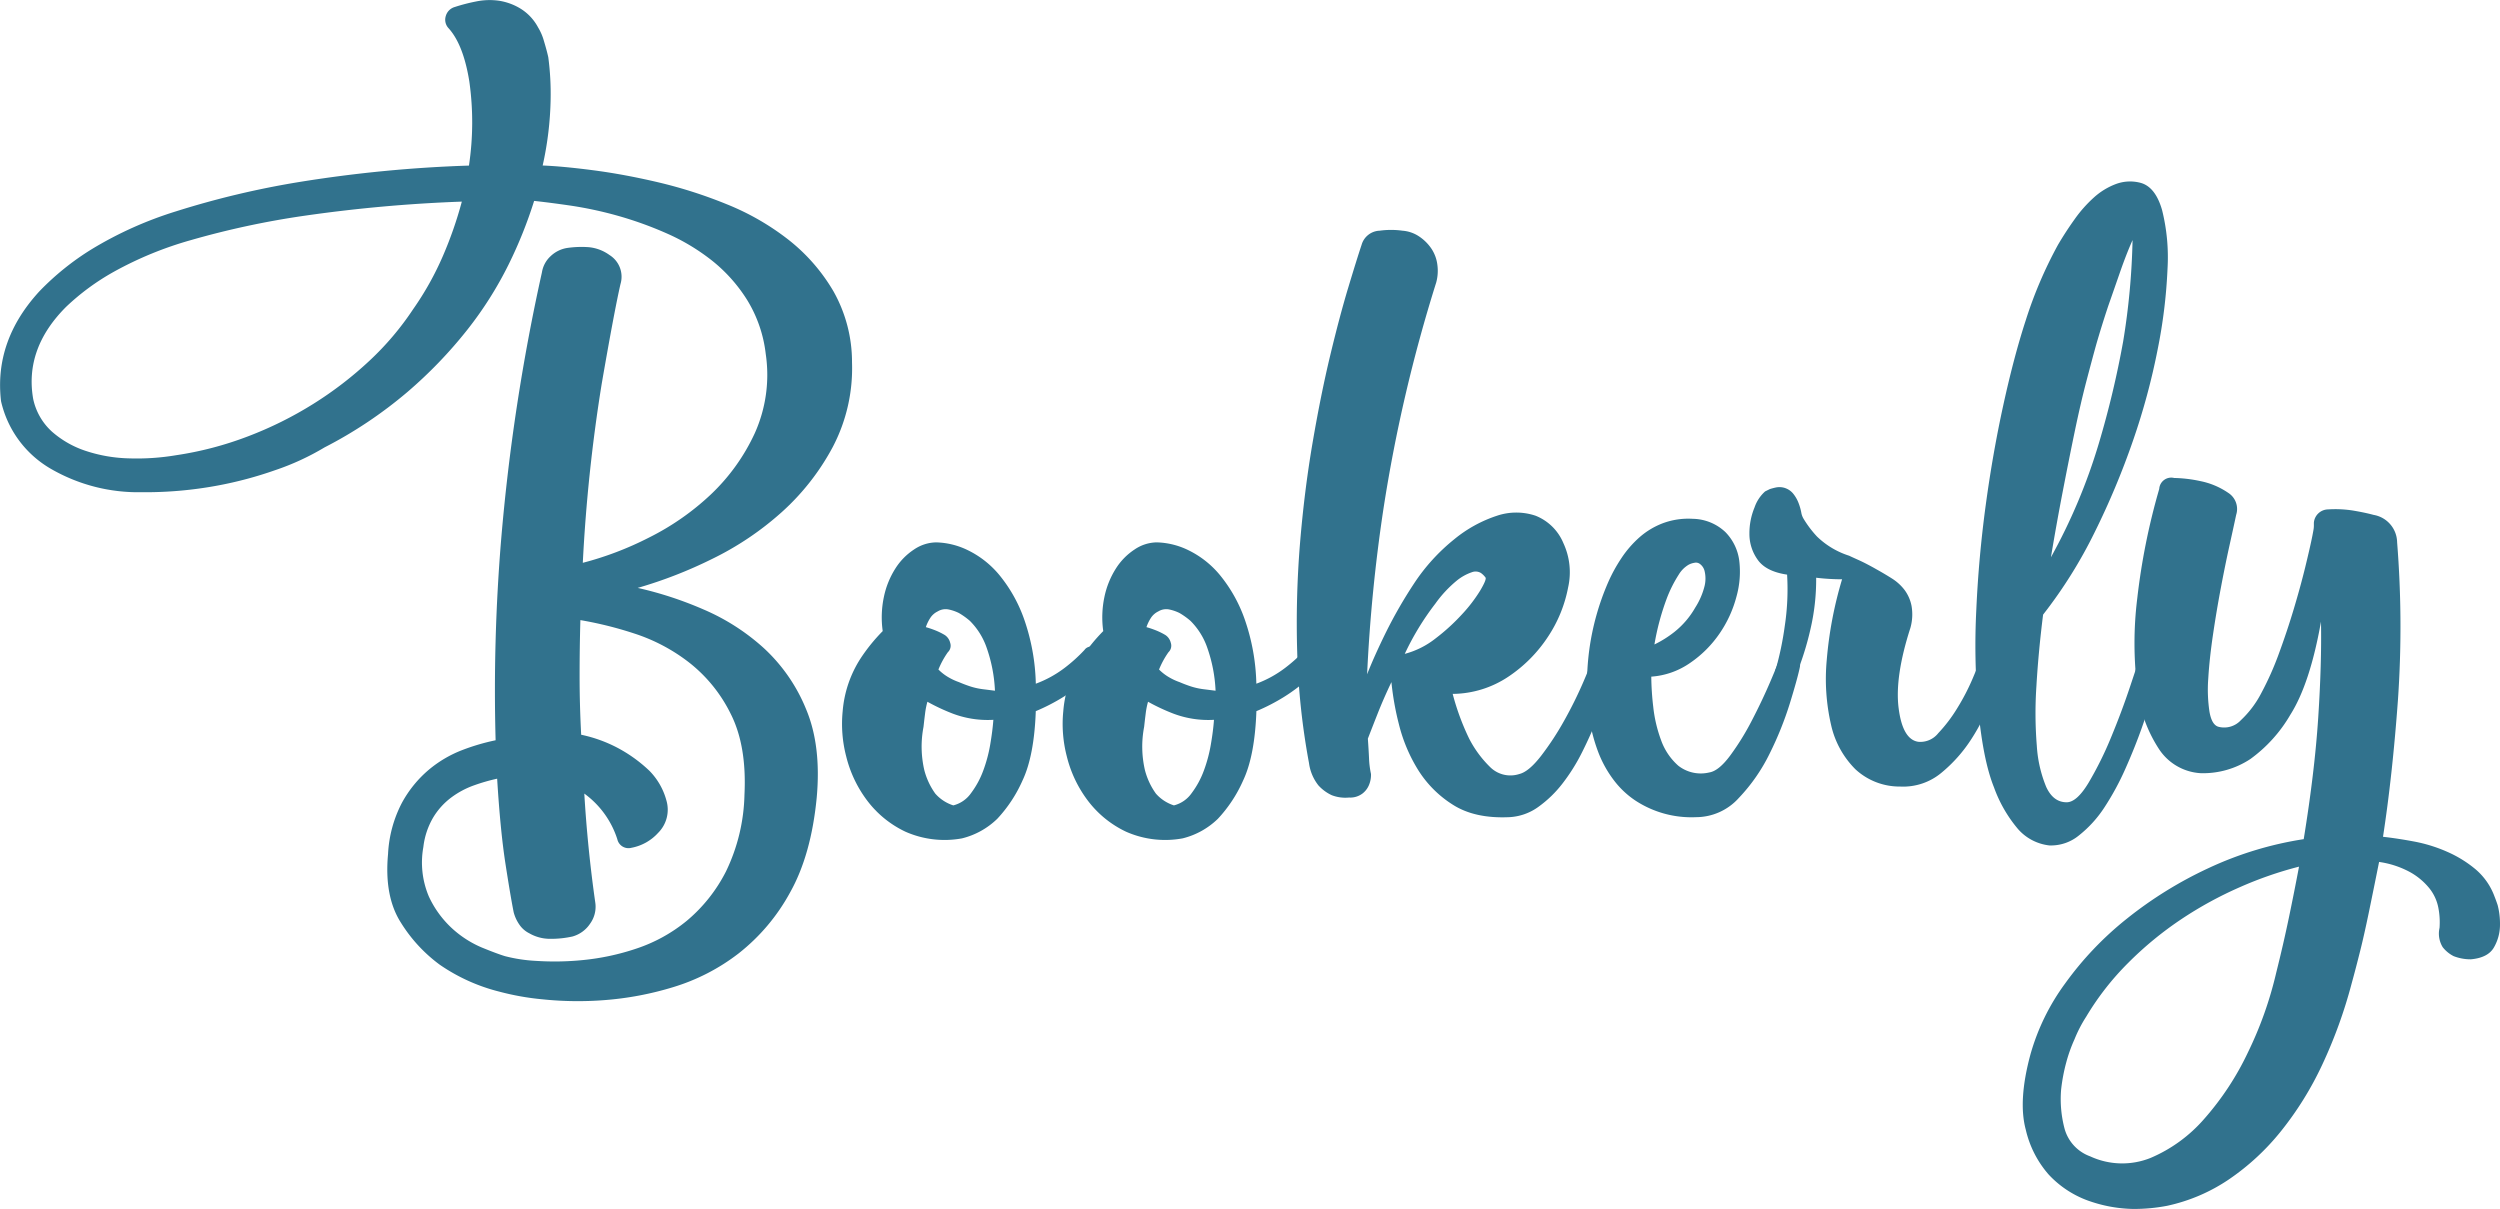 <svg xmlns="http://www.w3.org/2000/svg" width="427.976" height="206.961" viewBox="0 0 427.976 206.961"><g transform="translate(-384.2 243.003)"><path d="M493.369-142.359a62.644,62.644,0,0,1,11.29,3.7,36.949,36.949,0,0,1,10.349,6.652,29.107,29.107,0,0,1,7.19,10.418q2.622,6.249,1.816,15.121-.944,9.81-4.57,16.263a33.743,33.743,0,0,1-8.8,10.417,34.772,34.772,0,0,1-11.224,5.78,54.185,54.185,0,0,1-11.76,2.217,58.623,58.623,0,0,1-10.551-.134,44.844,44.844,0,0,1-7.527-1.344,31.373,31.373,0,0,1-10.08-4.57,25.835,25.835,0,0,1-6.655-7.19q-2.889-4.5-2.217-11.76a21.153,21.153,0,0,1,2.353-8.738,19.749,19.749,0,0,1,4.637-5.712,20.161,20.161,0,0,1,5.712-3.359,36.712,36.712,0,0,1,5.712-1.68,314.188,314.188,0,0,1,.941-34.274,343.672,343.672,0,0,1,6.99-45.834,4.776,4.776,0,0,1,1.478-2.756,5.313,5.313,0,0,1,2.824-1.41,17.239,17.239,0,0,1,3.7-.136,7.178,7.178,0,0,1,3.563,1.344,4.374,4.374,0,0,1,1.881,4.973q-1.077,4.708-3.225,17.138a280.176,280.176,0,0,0-3.226,30.579,55.506,55.506,0,0,0,11.29-4.3,44.171,44.171,0,0,0,10.619-7.392,34.061,34.061,0,0,0,7.527-10.484,24.371,24.371,0,0,0,1.882-13.575,22.533,22.533,0,0,0-3.16-9.207,26.744,26.744,0,0,0-6.047-6.788,35.654,35.654,0,0,0-7.864-4.7,62.63,62.63,0,0,0-8.468-3.024,65.882,65.882,0,0,0-7.861-1.679q-3.7-.536-6.251-.807a75.775,75.775,0,0,1-4.368,10.887,63.406,63.406,0,0,1-7.056,11.156,76.381,76.381,0,0,1-10.284,10.685,74.253,74.253,0,0,1-14.18,9.475,43.25,43.25,0,0,1-8.466,3.9,65.8,65.8,0,0,1-9.813,2.622,67.416,67.416,0,0,1-13.037,1.143,29.829,29.829,0,0,1-15.457-3.965,17.931,17.931,0,0,1-8.6-11.626q-1.21-10.349,6.585-18.816a45.556,45.556,0,0,1,8.938-7.192,64.555,64.555,0,0,1,14.382-6.465,150.235,150.235,0,0,1,21.1-5.032,227.406,227.406,0,0,1,29.1-2.818,49.9,49.9,0,0,0,.066-14.382q-1.007-6.315-3.561-9.139a2.114,2.114,0,0,1-.471-2.085,2.235,2.235,0,0,1,1.546-1.545,30.48,30.48,0,0,1,3.629-.941,11.48,11.48,0,0,1,3.9-.134,10.028,10.028,0,0,1,3.7,1.344,8.437,8.437,0,0,1,3.024,3.226,9.272,9.272,0,0,1,1.009,2.351q.468,1.545.739,2.756a48,48,0,0,1,.4,7.257A56.439,56.439,0,0,1,477.1-214.67q3.493.138,8.736.825t11.089,2.062a79.432,79.432,0,0,1,11.693,3.747,43.415,43.415,0,0,1,10.552,6.068A31.273,31.273,0,0,1,526.9-193.1a24.656,24.656,0,0,1,3.157,12.163,29.012,29.012,0,0,1-3.293,14.45,40.821,40.821,0,0,1-8.736,11.156,51.735,51.735,0,0,1-11.895,8A76.25,76.25,0,0,1,493.369-142.359Zm-38.441-47.715a51.362,51.362,0,0,0,5.107-9.139,67.322,67.322,0,0,0,3.226-9.275,251.722,251.722,0,0,0-26.949,2.419A145.624,145.624,0,0,0,416.89-201.9a61.525,61.525,0,0,0-13.24,5.442,40.3,40.3,0,0,0-8.131,5.982q-7.125,7.125-5.646,15.726a10.471,10.471,0,0,0,3.226,5.644,16.6,16.6,0,0,0,5.78,3.293,25.431,25.431,0,0,0,7.392,1.278,40.639,40.639,0,0,0,8.065-.537,58.37,58.37,0,0,0,12.3-3.226,63.8,63.8,0,0,0,11.223-5.578,62.805,62.805,0,0,0,9.611-7.392A49.029,49.029,0,0,0,454.927-190.074Zm56.72,83.064q.4-8.331-2.352-13.777a25.351,25.351,0,0,0-7.124-8.8,30.737,30.737,0,0,0-9.409-4.973,64.3,64.3,0,0,0-9.207-2.287q-.134,4.708-.134,9.611t.27,10.014a23.893,23.893,0,0,1,6.183,2.217,24.636,24.636,0,0,1,5.51,3.965,11.5,11.5,0,0,1,2.89,5.041,5.6,5.6,0,0,1-1.412,5.576,8.206,8.206,0,0,1-4.569,2.555,1.962,1.962,0,0,1-2.419-1.48,15.5,15.5,0,0,0-5.646-7.8q.267,4.568.739,9.275t1.143,9.409a4.932,4.932,0,0,1-.875,3.561,5.35,5.35,0,0,1-3.024,2.217,16.73,16.73,0,0,1-3.763.4,7.082,7.082,0,0,1-3.629-.941,4.461,4.461,0,0,1-1.747-1.546,6.607,6.607,0,0,1-.941-2.083q-.538-2.692-1.41-8.334T469.308-109.7a32.16,32.16,0,0,0-3.964,1.142,14.822,14.822,0,0,0-3.9,2.085,11.964,11.964,0,0,0-3.092,3.427A12.852,12.852,0,0,0,456.675-98a14.911,14.911,0,0,0,.94,8.469,17.258,17.258,0,0,0,4.032,5.51,17.808,17.808,0,0,0,5.041,3.226q2.62,1.072,3.965,1.478a26.409,26.409,0,0,0,5.309.807,48.622,48.622,0,0,0,8-.136A41.26,41.26,0,0,0,493.1-80.6a27.007,27.007,0,0,0,8.67-4.771,26.847,26.847,0,0,0,6.721-8.468A31.707,31.707,0,0,0,511.647-107.01Z" transform="translate(0 0)" fill="#31728d"/><path d="M523.69-162.9a3.623,3.623,0,0,1,.268,1.344,3.84,3.84,0,0,1-1.478,2.822,29.317,29.317,0,0,1-4.839,3.763,33.353,33.353,0,0,1-4.7,2.419q-.272,7.663-2.285,11.9a23.484,23.484,0,0,1-4.3,6.518,13.165,13.165,0,0,1-6.05,3.361,16.54,16.54,0,0,1-9.677-1.142,17.641,17.641,0,0,1-6.585-5.376,20.787,20.787,0,0,1-3.561-7.528,22.06,22.06,0,0,1-.6-7.729,19.573,19.573,0,0,1,3.091-9.071,30.6,30.6,0,0,1,3.763-4.638,16.928,16.928,0,0,1,.2-5.846,14.61,14.61,0,0,1,1.949-4.839,10.77,10.77,0,0,1,3.226-3.293,6.9,6.9,0,0,1,3.763-1.21,12.982,12.982,0,0,1,5.444,1.344,16.184,16.184,0,0,1,5.376,4.234,24.918,24.918,0,0,1,4.234,7.527,35.872,35.872,0,0,1,2.017,11.089,19.073,19.073,0,0,0,4.905-2.688,26.794,26.794,0,0,0,3.428-3.092,1.3,1.3,0,0,1,.805-.538A1.406,1.406,0,0,1,523.69-162.9Zm-24.866,26.479a5.276,5.276,0,0,0,3.024-2.085,14.988,14.988,0,0,0,2.085-3.83,24.651,24.651,0,0,0,1.208-4.5q.4-2.351.538-4.234a16.885,16.885,0,0,1-6.99-1.075,34.11,34.11,0,0,1-4.3-2.017,13.136,13.136,0,0,0-.4,2.017c-.091.718-.18,1.478-.268,2.285a17.9,17.9,0,0,0,.134,7.392,12.07,12.07,0,0,0,1.882,4.032A6.884,6.884,0,0,0,498.824-136.419Zm-2.688-33.2a3.15,3.15,0,0,0-1.276,1.142,6.931,6.931,0,0,0-.741,1.546,16.2,16.2,0,0,1,1.748.6,11.641,11.641,0,0,1,1.478.739,2.189,2.189,0,0,1,.941,1.344,1.536,1.536,0,0,1-.4,1.612,14.682,14.682,0,0,0-1.612,2.958,8.246,8.246,0,0,0,1.748,1.344,9.808,9.808,0,0,0,1.747.807q.939.4,1.748.671a11.755,11.755,0,0,0,2.284.537q1.075.136,2.151.27a25.486,25.486,0,0,0-1.41-7.326,11.98,11.98,0,0,0-2.89-4.637,12.292,12.292,0,0,0-1.882-1.344,7.331,7.331,0,0,0-1.747-.6A2.6,2.6,0,0,0,496.136-169.618Z" transform="translate(48.575 31.292)" fill="#31728d"/><path d="M548.729-162.9a3.625,3.625,0,0,1,.268,1.344,3.839,3.839,0,0,1-1.478,2.822,29.317,29.317,0,0,1-4.839,3.763,33.353,33.353,0,0,1-4.7,2.419q-.272,7.663-2.285,11.9a23.481,23.481,0,0,1-4.3,6.518,13.164,13.164,0,0,1-6.05,3.361,16.541,16.541,0,0,1-9.677-1.142,17.641,17.641,0,0,1-6.585-5.376,20.787,20.787,0,0,1-3.561-7.528,22.062,22.062,0,0,1-.6-7.729A19.575,19.575,0,0,1,508-161.62a30.6,30.6,0,0,1,3.763-4.638,16.928,16.928,0,0,1,.2-5.846,14.643,14.643,0,0,1,1.949-4.839,10.787,10.787,0,0,1,3.226-3.293,6.906,6.906,0,0,1,3.763-1.21,12.982,12.982,0,0,1,5.444,1.344,16.185,16.185,0,0,1,5.376,4.234,24.951,24.951,0,0,1,4.235,7.527,35.876,35.876,0,0,1,2.015,11.089,19.023,19.023,0,0,0,4.905-2.688,26.8,26.8,0,0,0,3.428-3.092,1.3,1.3,0,0,1,.807-.538A1.4,1.4,0,0,1,548.729-162.9Zm-24.866,26.479a5.276,5.276,0,0,0,3.024-2.085,14.989,14.989,0,0,0,2.085-3.83,24.644,24.644,0,0,0,1.208-4.5q.405-2.351.539-4.234a16.885,16.885,0,0,1-6.99-1.075,34.117,34.117,0,0,1-4.3-2.017,13.144,13.144,0,0,0-.4,2.017c-.091.718-.18,1.478-.268,2.285a17.9,17.9,0,0,0,.134,7.392,12.073,12.073,0,0,0,1.882,4.032A6.893,6.893,0,0,0,523.863-136.419Zm-2.688-33.2a3.149,3.149,0,0,0-1.276,1.142,6.921,6.921,0,0,0-.741,1.546,16.213,16.213,0,0,1,1.748.6,11.65,11.65,0,0,1,1.478.739,2.189,2.189,0,0,1,.941,1.344,1.537,1.537,0,0,1-.4,1.612,14.684,14.684,0,0,0-1.612,2.958,8.246,8.246,0,0,0,1.748,1.344,9.809,9.809,0,0,0,1.747.807q.939.4,1.748.671a11.758,11.758,0,0,0,2.284.537q1.075.136,2.151.27a25.379,25.379,0,0,0-1.41-7.326,11.98,11.98,0,0,0-2.89-4.637,12.293,12.293,0,0,0-1.882-1.344,7.33,7.33,0,0,0-1.747-.6A2.6,2.6,0,0,0,521.175-169.618Z" transform="translate(61.303 31.292)" fill="#31728d"/><path d="M584.677-144.6a2.532,2.532,0,0,1,.807,2.689q-.272,1.208-.941,3.561t-1.748,5.107q-1.077,2.756-2.554,5.712a32.134,32.134,0,0,1-3.36,5.377,19.7,19.7,0,0,1-4.166,4.032,9.276,9.276,0,0,1-4.973,1.747q-5.916.269-9.678-2.151a18.794,18.794,0,0,1-5.982-6.047,27.2,27.2,0,0,1-3.225-7.729,47.831,47.831,0,0,1-1.276-7.19q-1.346,2.821-2.353,5.376t-1.68,4.3q.133,1.882.2,3.359a15.419,15.419,0,0,0,.336,2.688,4.491,4.491,0,0,1-.4,2.017,3.543,3.543,0,0,1-1.075,1.344,3.474,3.474,0,0,1-2.284.673,6.466,6.466,0,0,1-2.958-.4,7.15,7.15,0,0,1-2.285-1.68,7.811,7.811,0,0,1-1.612-3.83,122.234,122.234,0,0,1-2.017-18.952,169.237,169.237,0,0,1,.471-18.548q.738-9,2.151-17.272t3.024-14.985q1.613-6.722,3.091-11.626t2.285-7.326a3.334,3.334,0,0,1,3.092-2.419,14.187,14.187,0,0,1,3.9,0,5.906,5.906,0,0,1,2.89,1.008,7.691,7.691,0,0,1,2.083,2.085,6.385,6.385,0,0,1,1.008,2.754,7.639,7.639,0,0,1-.2,3.024,261.835,261.835,0,0,0-9.006,38.576,275.324,275.324,0,0,0-2.822,28.494q1.211-3.091,3.226-7.19a78.381,78.381,0,0,1,4.839-8.4,32.865,32.865,0,0,1,6.855-7.528,22.648,22.648,0,0,1,7.325-4.032,10.341,10.341,0,0,1,6.585,0,8.581,8.581,0,0,1,4.772,4.7,11.817,11.817,0,0,1,.805,7.594,22.956,22.956,0,0,1-3.427,8.4,24.126,24.126,0,0,1-6.788,6.855,17.414,17.414,0,0,1-9.543,2.956,41.857,41.857,0,0,0,2.822,7.662,18.789,18.789,0,0,0,3.563,4.839,4.921,4.921,0,0,0,5.041,1.208q1.611-.4,3.7-3.091a48.977,48.977,0,0,0,3.965-6.048,70.525,70.525,0,0,0,3.293-6.653q1.412-3.292,1.949-4.907.536-1.342,1.614-.537a1.641,1.641,0,0,1,.335.2A1.4,1.4,0,0,0,584.677-144.6Zm-34.812.27a14.422,14.422,0,0,0,5.243-2.621,34.29,34.29,0,0,0,4.57-4.166,25.738,25.738,0,0,0,3.091-4.033q1.075-1.815.94-2.217a3.47,3.47,0,0,0-.805-.807,1.763,1.763,0,0,0-1.546-.134,8.407,8.407,0,0,0-2.554,1.41,20.475,20.475,0,0,0-3.7,3.965A46.085,46.085,0,0,0,549.865-144.331Z" transform="translate(74.817 13.263)" fill="#31728d"/><path d="M599.789-161.264a2.645,2.645,0,0,1,.941,2.689q-.4,1.882-1.68,6.047a57.588,57.588,0,0,1-3.427,8.536,30.357,30.357,0,0,1-5.309,7.661,9.864,9.864,0,0,1-7.324,3.293,17.487,17.487,0,0,1-10.35-2.822,15.126,15.126,0,0,1-3.561-3.293,19.382,19.382,0,0,1-2.89-5.175,28.847,28.847,0,0,1-1.68-7.326,44.989,44.989,0,0,1,.2-10.012,43.571,43.571,0,0,1,3.225-11.558,27,27,0,0,1,2.285-4.168,18.128,18.128,0,0,1,3.092-3.561,13.055,13.055,0,0,1,4.032-2.419,12.545,12.545,0,0,1,5.107-.741,8.306,8.306,0,0,1,5.578,2.287,8.533,8.533,0,0,1,2.353,4.839,15.753,15.753,0,0,1-.471,6.183,20.183,20.183,0,0,1-2.89,6.317,19.228,19.228,0,0,1-5.041,5.039,13.247,13.247,0,0,1-6.653,2.353,47.715,47.715,0,0,0,.336,5.174,23.645,23.645,0,0,0,1.344,5.714,10.506,10.506,0,0,0,2.956,4.368,6.248,6.248,0,0,0,5.309,1.142q1.613-.267,3.563-2.89a44.022,44.022,0,0,0,3.7-5.981q1.747-3.36,3.16-6.653t1.949-4.907a.848.848,0,0,1,.6-.671,1.014,1.014,0,0,1,.873.134A3.334,3.334,0,0,1,599.789-161.264ZM582.72-176.586a3.137,3.137,0,0,0-1.009.335,4.881,4.881,0,0,0-1.68,1.682,21.97,21.97,0,0,0-2.083,4.166,42.733,42.733,0,0,0-2.083,7.8,18.606,18.606,0,0,0,3.427-2.151,14.458,14.458,0,0,0,3.561-4.166,12.383,12.383,0,0,0,1.614-3.763,5.482,5.482,0,0,0,0-2.419,2.133,2.133,0,0,0-.807-1.278A1.119,1.119,0,0,0,582.72-176.586Z" transform="translate(91.558 29.927)" fill="#31728d"/><path d="M592.027-182.286a18.264,18.264,0,0,0,2.285,3.024,13.988,13.988,0,0,0,5.511,3.294q.267.134,1.612.739t3.226,1.68c.805.449,1.634.94,2.486,1.478a8.21,8.21,0,0,1,2.151,1.949,6.738,6.738,0,0,1,1.21,2.756,8.5,8.5,0,0,1-.2,3.763q-2.69,8.335-2.015,13.709t3.361,5.78a3.912,3.912,0,0,0,3.427-1.478,25.506,25.506,0,0,0,3.225-4.235A37.8,37.8,0,0,0,620.992-155q1.14-2.688,1.68-4.3.536-1.21,1.614-.537a2.947,2.947,0,0,0,.671.4,2.629,2.629,0,0,1,.807,2.689,46.889,46.889,0,0,1-1.612,5.309,33.114,33.114,0,0,1-3.361,6.788,24.878,24.878,0,0,1-5.175,5.846,10.2,10.2,0,0,1-7.056,2.352,11.12,11.12,0,0,1-7.661-2.956A15.462,15.462,0,0,1,596.732-147a35.051,35.051,0,0,1-.739-11.156,67.183,67.183,0,0,1,2.621-13.777c-.719,0-1.458-.021-2.219-.068s-1.5-.11-2.217-.2a37.434,37.434,0,0,1-1.008,8.938,49.886,49.886,0,0,1-1.815,6.115,2.89,2.89,0,0,1-2.285,1.748h-.807a1.083,1.083,0,0,1-.873-.4.8.8,0,0,1-.068-.94,53.541,53.541,0,0,0,1.48-7.192,42.017,42.017,0,0,0,.4-8.8q-3.629-.536-5.041-2.555a7.561,7.561,0,0,1-1.41-4.435,11.537,11.537,0,0,1,.873-4.5,6.488,6.488,0,0,1,1.815-2.754l.807-.4c.269-.087.6-.178,1.008-.268a3.132,3.132,0,0,1,1.276,0,3.074,3.074,0,0,1,1.68,1.008,5.878,5.878,0,0,1,.941,1.614,9.236,9.236,0,0,1,.471,1.612A3.018,3.018,0,0,0,592.027-182.286Z" transform="translate(100.932 28.099)" fill="#31728d"/><path d="M639.067-141.807a2.532,2.532,0,0,1,.807,2.689q-.271,1.208-1.008,3.964t-1.949,6.183q-1.21,3.428-2.824,7.058a45.9,45.9,0,0,1-3.561,6.585,20.06,20.06,0,0,1-4.368,4.839,7.557,7.557,0,0,1-5.109,1.747,8.38,8.38,0,0,1-5.376-2.822,23.109,23.109,0,0,1-4.1-7.124q-1.95-4.837-2.756-14.112a121.388,121.388,0,0,1-.268-16.331q.4-8.937,1.612-17.877t3.026-17.2q1.812-8.267,3.83-14.45a72.521,72.521,0,0,1,5.51-12.9q1.344-2.285,2.89-4.436a22.285,22.285,0,0,1,3.294-3.7,11.811,11.811,0,0,1,3.763-2.285,6.961,6.961,0,0,1,4.166-.2q2.552.674,3.7,4.637a33.344,33.344,0,0,1,.941,10.082,89.031,89.031,0,0,1-1.682,13.777,115.49,115.49,0,0,1-4.232,15.658,133.079,133.079,0,0,1-6.587,15.726,80.191,80.191,0,0,1-8.8,14.046q-.808,6.453-1.143,12.231a69.266,69.266,0,0,0,.068,10.214,21.879,21.879,0,0,0,1.612,7.058q1.21,2.62,3.495,2.62,1.744,0,3.763-3.359a59.317,59.317,0,0,0,3.831-7.729q1.812-4.367,3.225-8.6t1.949-5.848q.536-1.342,1.614-.537a1.6,1.6,0,0,1,.335.2A1.438,1.438,0,0,0,639.067-141.807Zm-9.946-52.822q-.674,2.419-1.68,6.249t-2.017,8.67q-1.007,4.84-2.083,10.417t-2.015,11.224a97.376,97.376,0,0,0,8.2-19.489,160.715,160.715,0,0,0,4.168-17.473A121.457,121.457,0,0,0,635.3-212.37q-1.077,2.419-2.151,5.51t-2.015,5.778Q630.059-197.855,629.122-194.629Z" transform="translate(113.972 10.469)" fill="#31728d"/><path d="M694.535-117.1q.269.67.537,1.478a12.733,12.733,0,0,1,.4,3.361,7.762,7.762,0,0,1-1.008,3.83q-1.007,1.815-3.964,2.085a7.925,7.925,0,0,1-2.956-.538,5.586,5.586,0,0,1-1.882-1.546,4.439,4.439,0,0,1-.539-3.293,13.035,13.035,0,0,0-.2-3.427,7.651,7.651,0,0,0-1.546-3.361,11.334,11.334,0,0,0-3.294-2.756,15.69,15.69,0,0,0-5.308-1.747q-.941,4.7-1.747,8.6t-1.48,6.585q-.806,3.226-1.478,5.646a81.838,81.838,0,0,1-5.041,13.91,56.023,56.023,0,0,1-7.056,11.359,40.921,40.921,0,0,1-8.938,8.266,30.128,30.128,0,0,1-10.551,4.5,29.923,29.923,0,0,1-5.846.537,24.051,24.051,0,0,1-7.057-1.21,17.22,17.22,0,0,1-7.391-4.7,17.659,17.659,0,0,1-3.9-7.662q-1.342-4.973.807-12.9a37.76,37.76,0,0,1,5.914-12.1,55.886,55.886,0,0,1,10.551-11.089,68.558,68.558,0,0,1,13.978-8.668,60,60,0,0,1,16.331-4.974q1.882-11.561,2.486-20.833t.472-16.4q-1.885,10.62-5.243,15.927a24.6,24.6,0,0,1-6.854,7.594,14.709,14.709,0,0,1-8.468,2.419,9.155,9.155,0,0,1-7.19-4.166,23.726,23.726,0,0,1-3.7-10.417,62.4,62.4,0,0,1,0-15.323,112.907,112.907,0,0,1,3.763-18.75,2.059,2.059,0,0,1,2.554-1.881,23.1,23.1,0,0,1,4.5.537,12.936,12.936,0,0,1,4.772,2.017,3.28,3.28,0,0,1,1.344,3.763q-.4,1.885-1.143,5.241t-1.478,7.258q-.74,3.9-1.344,8t-.807,7.46a25.528,25.528,0,0,0,.2,5.712q.4,2.353,1.614,2.621a3.885,3.885,0,0,0,3.763-1.143,17.186,17.186,0,0,0,3.495-4.637,51.252,51.252,0,0,0,3.023-6.788q1.409-3.83,2.555-7.662t1.949-7.122q.805-3.292,1.21-5.309c.088-.448.155-.807.2-1.075a4.138,4.138,0,0,0,.066-.671v-.538a2.483,2.483,0,0,1,2.421-2.285,19.426,19.426,0,0,1,4.3.2c1.345.225,2.508.471,3.5.739a4.841,4.841,0,0,1,4.032,4.7A182.148,182.148,0,0,1,678-150.706q-.941,12.9-2.554,23.387,2.421.267,5.309.807a25.633,25.633,0,0,1,5.646,1.747,20.08,20.08,0,0,1,4.907,3.024A11.147,11.147,0,0,1,694.535-117.1ZM625.314-72.615a13.026,13.026,0,0,0,10.35.268,25.208,25.208,0,0,0,9.207-6.72,48.458,48.458,0,0,0,7.459-11.358,64.383,64.383,0,0,0,4.839-13.643q1.211-4.837,2.151-9.341t1.748-8.8a64.47,64.47,0,0,0-10.082,3.495,64.888,64.888,0,0,0-10.08,5.511,59.517,59.517,0,0,0-9.073,7.459,46.927,46.927,0,0,0-7.19,9.207,22.919,22.919,0,0,0-2.017,3.9,25.651,25.651,0,0,0-1.412,3.965,30.569,30.569,0,0,0-.873,4.638,19.8,19.8,0,0,0,.6,6.72A7.015,7.015,0,0,0,625.314-72.615Z" transform="translate(116.702 27.567)" fill="#31728d"/></g></svg>
